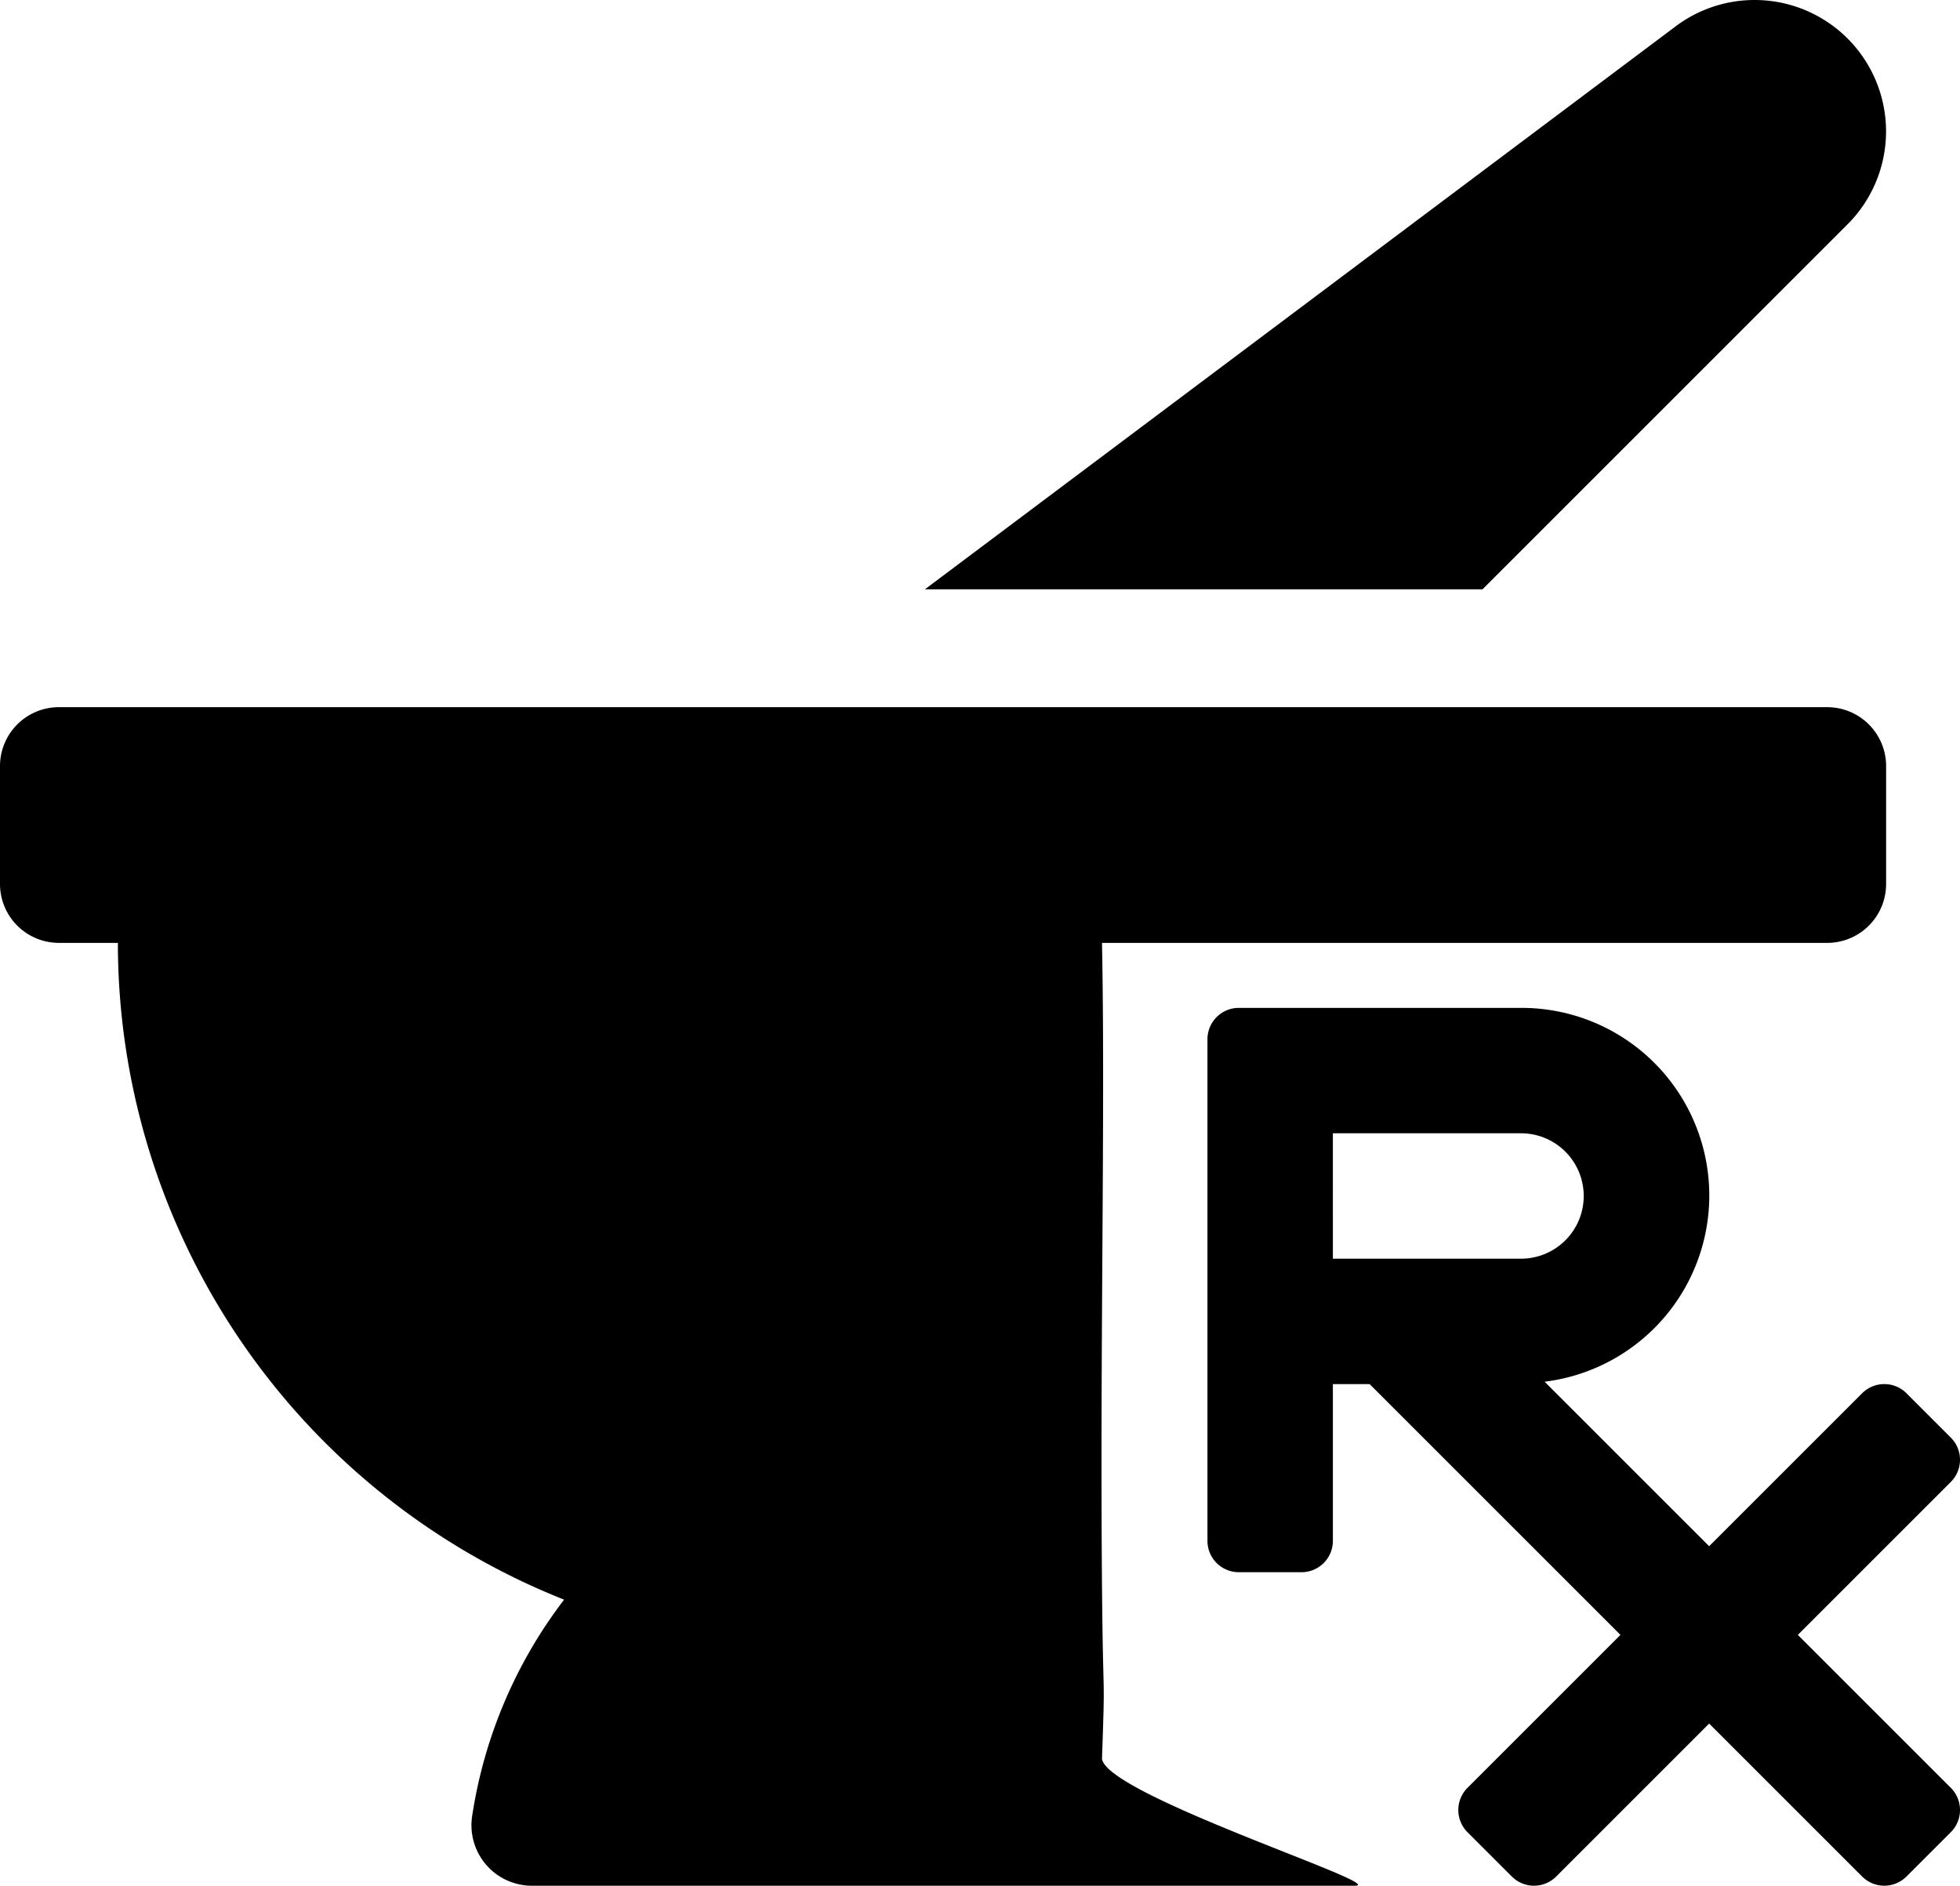 <svg xmlns="http://www.w3.org/2000/svg" width="158.223" height="152.251" viewBox="0 0 158.223 152.251">
  <g id="Group_794" data-name="Group 794" transform="translate(-1380 -1687.004)">
    <path id="mortar-pestle-solid" d="M149.145,18.116a10.61,10.61,0,0,0-13.869-15.99L74.667,47.583h45.013l29.464-29.467ZM147.5,57.1H4.758A4.757,4.757,0,0,0,0,61.857v9.516a4.757,4.757,0,0,0,4.758,4.758H9.516a57.07,57.07,0,0,0,36.021,53.028,38.151,38.151,0,0,0-7.419,17.453,4.885,4.885,0,0,0,4.779,5.644h66.463c2.983,0-19.968-7.291-20.4-10.241.269-7.8.09-3.464,0-13.978-.167-19.552.269-38.2,0-51.905H147.5a4.757,4.757,0,0,0,4.758-4.758V61.857A4.757,4.757,0,0,0,147.5,57.1Z" transform="translate(1380 1687)"/>
    <path id="prescription-solid" d="M47.659,82.624,60.009,70.275a2.531,2.531,0,0,0,0-3.58l-3.58-3.58a2.531,2.531,0,0,0-3.58,0L40.5,75.464,27.217,62.182A15.148,15.148,0,0,0,25.312,32H2.531A2.531,2.531,0,0,0,0,34.531v40.5a2.53,2.53,0,0,0,2.531,2.531H7.594a2.53,2.53,0,0,0,2.531-2.531V62.374h2.966l20.25,20.25L20.992,94.973a2.531,2.531,0,0,0,0,3.58l3.58,3.58a2.531,2.531,0,0,0,3.58,0L40.5,89.783l12.349,12.349a2.531,2.531,0,0,0,3.58,0l3.58-3.58a2.531,2.531,0,0,0,0-3.58Zm-37.535-40.5H25.312a5.062,5.062,0,0,1,0,10.125H10.125Z" transform="translate(1477.473 1736.38)"/>
  </g>
</svg>

